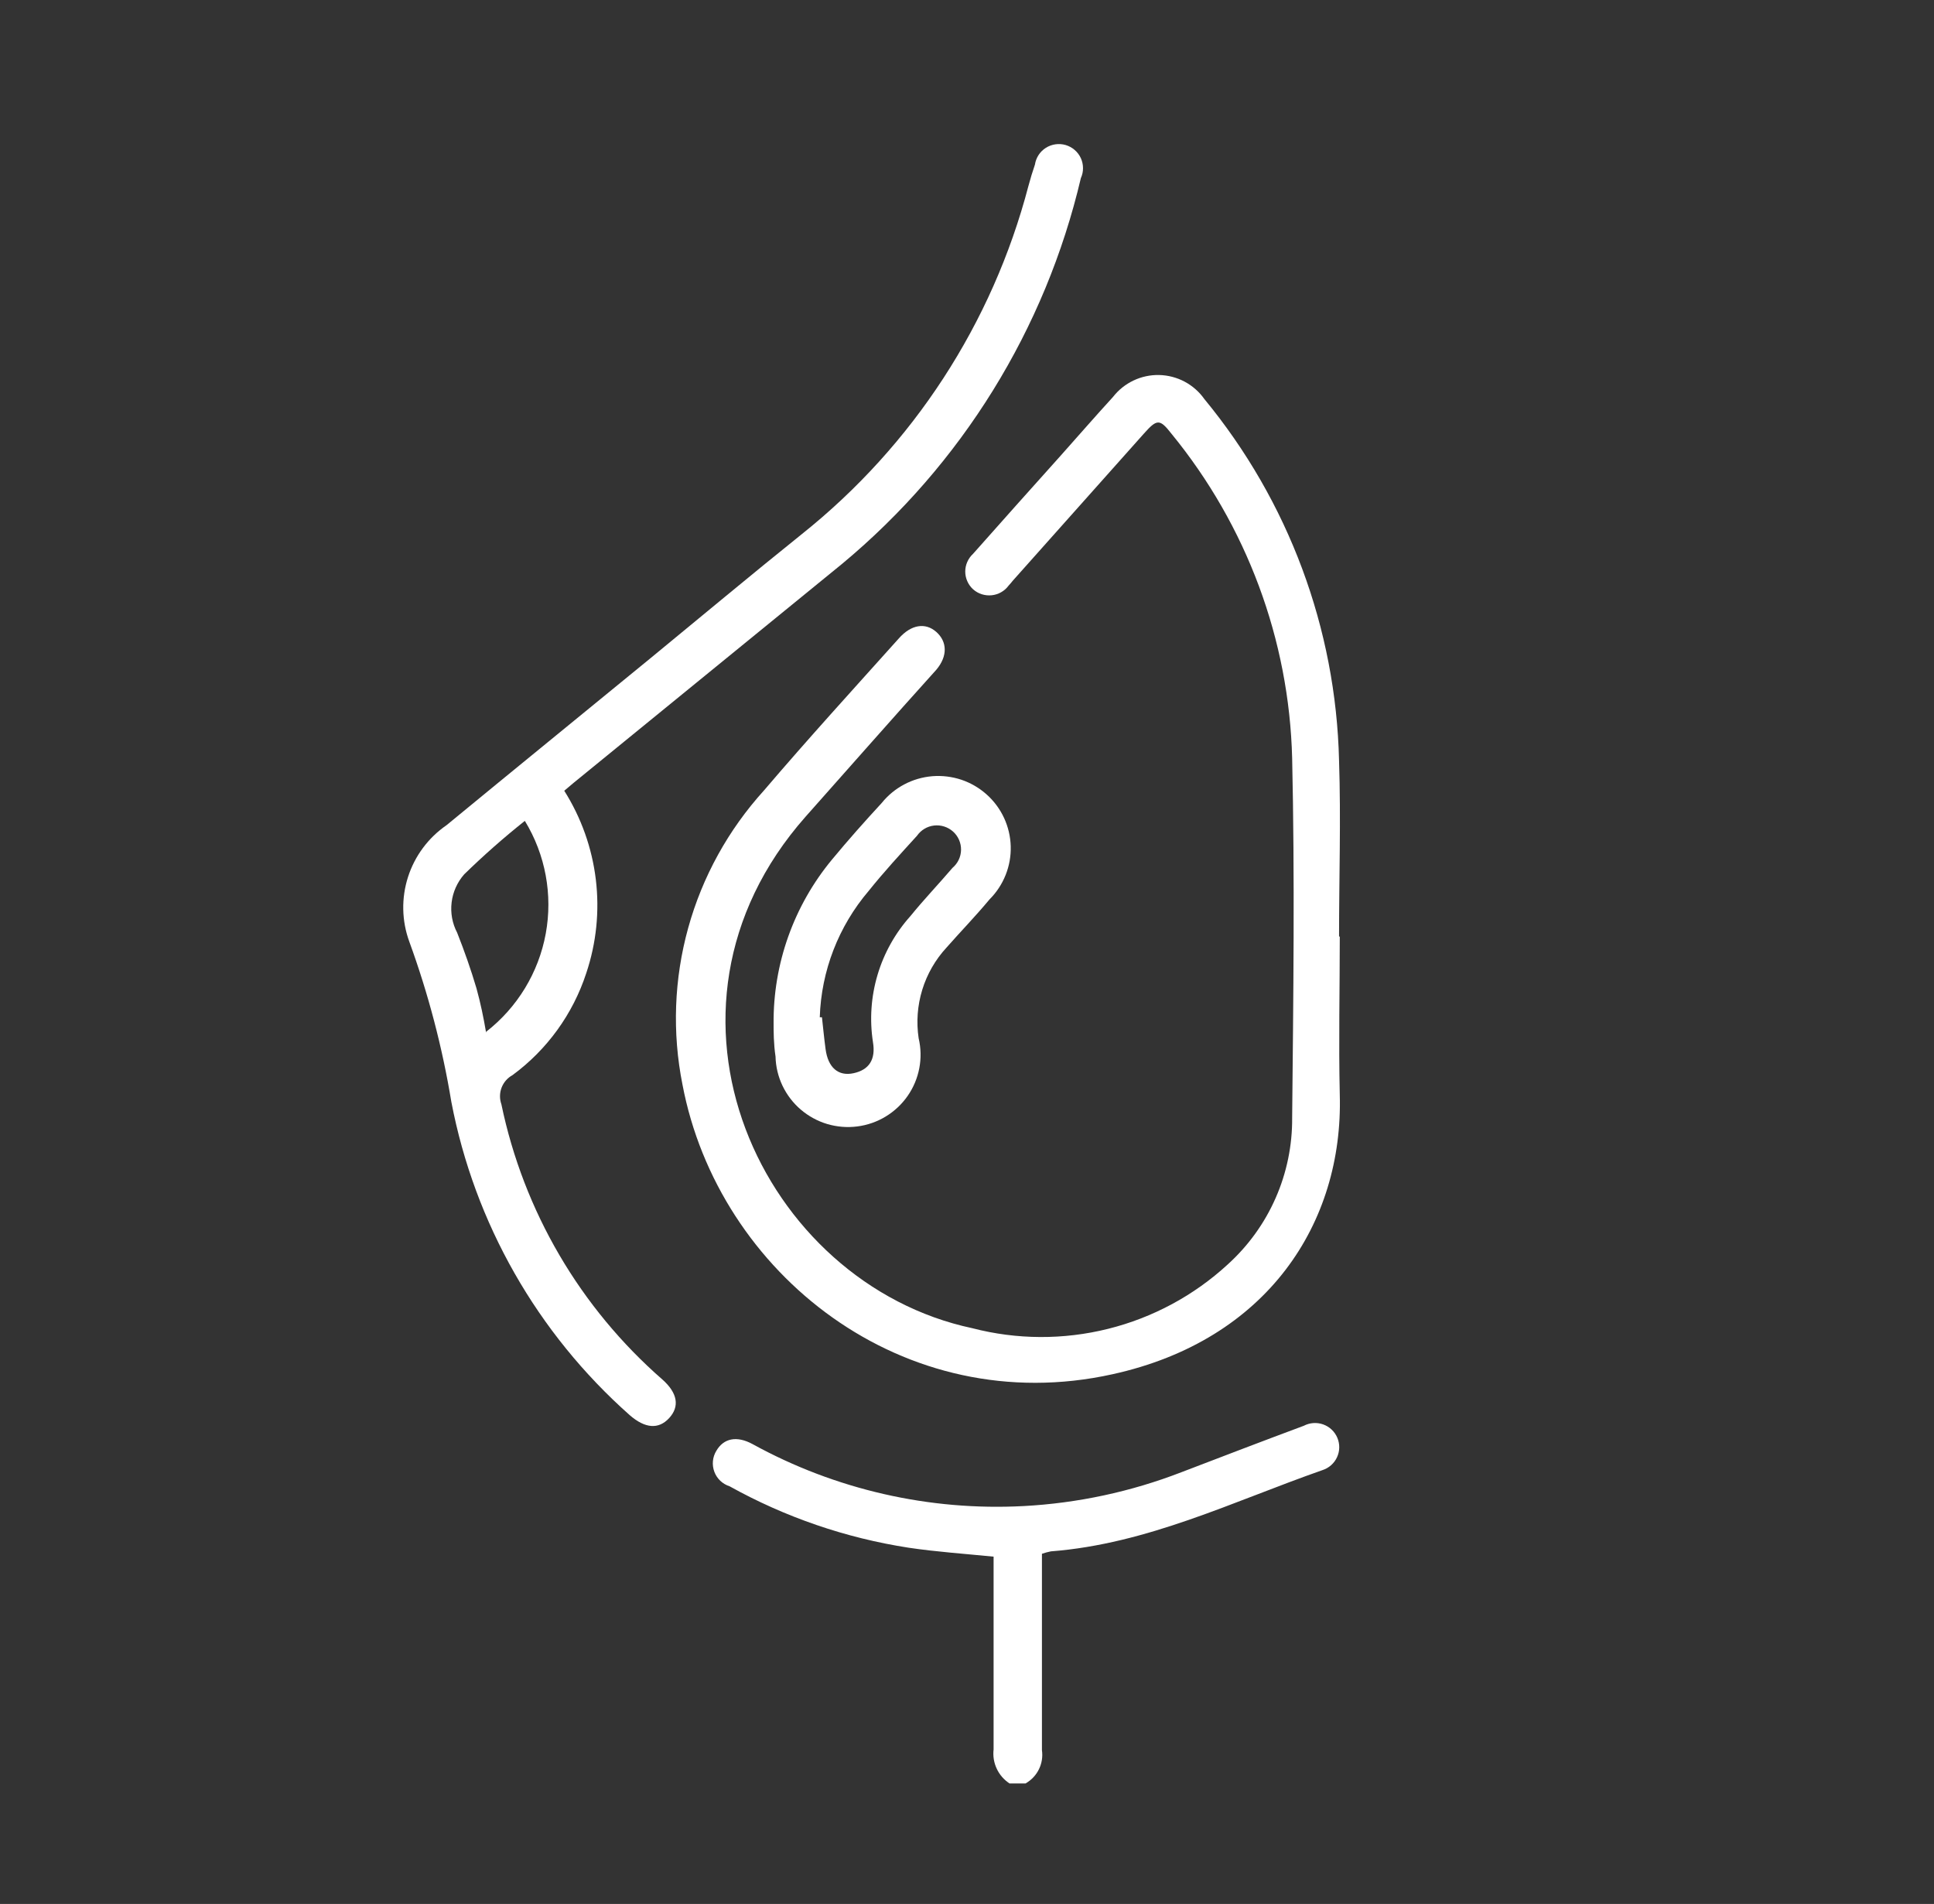 <svg xmlns="http://www.w3.org/2000/svg" width="64" height="63" viewBox="0 0 64 63" fill="none">
  <rect x="0" y="0" width="64" height="63" fill="#333333" stroke="none"/>
  <path d="M33.408 59.013C33.224 58.893 33.077 58.724 32.984 58.525C32.89 58.327 32.855 58.106 32.88 57.888C32.88 55.759 32.88 53.63 32.88 51.508C31.92 51.413 30.992 51.349 30.072 51.213C27.991 50.892 25.983 50.203 24.144 49.18C24.029 49.143 23.924 49.081 23.836 48.998C23.749 48.915 23.681 48.813 23.639 48.7C23.597 48.587 23.581 48.466 23.592 48.346C23.603 48.226 23.641 48.111 23.704 48.008C23.944 47.593 24.376 47.497 24.904 47.784C27.645 49.291 30.755 50.001 33.88 49.834C35.664 49.738 37.422 49.361 39.088 48.717C40.44 48.199 41.792 47.681 43.144 47.178C43.242 47.127 43.35 47.096 43.461 47.088C43.572 47.08 43.684 47.096 43.788 47.133C43.893 47.171 43.989 47.229 44.069 47.306C44.15 47.382 44.213 47.475 44.256 47.577C44.299 47.679 44.32 47.789 44.318 47.9C44.316 48.011 44.291 48.12 44.244 48.22C44.198 48.321 44.13 48.41 44.047 48.484C43.964 48.557 43.866 48.612 43.76 48.646C40.8 49.682 37.976 51.086 34.776 51.333C34.676 51.353 34.577 51.38 34.48 51.413V54.363C34.48 55.544 34.48 56.756 34.48 57.912C34.511 58.129 34.476 58.35 34.379 58.546C34.282 58.743 34.127 58.905 33.936 59.013H33.408Z" fill="white"/>
  <path d="M44.336 30.99C44.336 32.728 44.296 34.474 44.336 36.221C44.456 40.471 41.936 44.347 36.816 45.472C29.904 47.003 23.768 42.138 22.584 35.886C22.241 34.167 22.306 32.392 22.774 30.703C23.242 29.013 24.101 27.457 25.28 26.157C26.736 24.45 28.248 22.792 29.744 21.125C30.152 20.662 30.624 20.591 30.984 20.91C31.344 21.229 31.368 21.707 30.984 22.162C29.544 23.757 28.096 25.407 26.656 27.026C20.96 33.47 25.216 42.473 32.176 43.949C33.648 44.331 35.193 44.338 36.669 43.97C38.145 43.602 39.505 42.871 40.624 41.843C41.303 41.229 41.845 40.48 42.213 39.642C42.581 38.806 42.767 37.9 42.76 36.987C42.8 32.999 42.848 29.012 42.76 25.088C42.66 21.168 41.255 17.392 38.768 14.354C38.376 13.852 38.288 13.86 37.848 14.354L33.512 19.219C33.464 19.275 33.424 19.331 33.376 19.378C33.31 19.468 33.226 19.542 33.129 19.597C33.032 19.652 32.925 19.686 32.815 19.697C32.704 19.708 32.592 19.696 32.486 19.662C32.38 19.628 32.283 19.572 32.2 19.498C32.119 19.423 32.054 19.333 32.01 19.232C31.965 19.131 31.942 19.022 31.942 18.912C31.942 18.802 31.965 18.693 32.01 18.592C32.054 18.491 32.119 18.401 32.2 18.326C33.133 17.273 34.101 16.189 35.104 15.072C35.68 14.426 36.248 13.772 36.832 13.134C37.012 12.902 37.245 12.716 37.511 12.59C37.776 12.464 38.068 12.402 38.362 12.409C38.656 12.416 38.945 12.492 39.204 12.63C39.464 12.769 39.687 12.966 39.856 13.206C42.641 16.584 44.21 20.796 44.312 25.168C44.376 27.106 44.312 29.044 44.312 30.99H44.336Z" fill="white"/>
  <path d="M18.672 26.165C19.234 27.055 19.591 28.058 19.717 29.102C19.843 30.146 19.735 31.205 19.4 32.202C18.959 33.552 18.106 34.732 16.96 35.575C16.794 35.666 16.666 35.813 16.598 35.99C16.531 36.167 16.529 36.362 16.592 36.54C17.326 40.073 19.197 43.27 21.92 45.647C22.424 46.094 22.496 46.54 22.144 46.923C21.792 47.306 21.344 47.266 20.84 46.827C17.779 44.115 15.703 40.471 14.936 36.46C14.638 34.653 14.172 32.878 13.544 31.157C13.293 30.47 13.278 29.719 13.501 29.022C13.724 28.325 14.172 27.721 14.776 27.305C17.024 25.455 19.288 23.613 21.536 21.771C23.208 20.399 24.856 19.02 26.536 17.672C30.213 14.738 32.842 10.699 34.032 6.156C34.096 5.917 34.168 5.678 34.248 5.447C34.265 5.334 34.306 5.226 34.368 5.13C34.43 5.035 34.512 4.953 34.609 4.892C34.705 4.831 34.814 4.791 34.927 4.775C35.04 4.759 35.156 4.767 35.265 4.799C35.375 4.832 35.477 4.887 35.563 4.962C35.65 5.036 35.719 5.129 35.767 5.232C35.814 5.336 35.839 5.449 35.839 5.563C35.84 5.677 35.815 5.789 35.768 5.893C34.595 10.888 31.824 15.367 27.872 18.653L18.984 25.902L18.672 26.165ZM16.088 34.14C17.122 33.335 17.824 32.18 18.06 30.893C18.296 29.607 18.05 28.279 17.368 27.162C16.669 27.718 15.999 28.309 15.36 28.932C15.131 29.193 14.986 29.517 14.945 29.861C14.903 30.206 14.967 30.555 15.128 30.862C15.368 31.468 15.584 32.082 15.768 32.704C15.904 33.199 16 33.661 16.088 34.179V34.14Z" fill="white"/>
  <path d="M25.6 33.877C25.582 31.893 26.268 29.966 27.536 28.438C28.064 27.8 28.616 27.178 29.176 26.572C29.38 26.318 29.634 26.108 29.922 25.956C30.21 25.803 30.527 25.711 30.852 25.684C31.177 25.658 31.504 25.698 31.814 25.801C32.123 25.905 32.407 26.071 32.65 26.288C32.893 26.505 33.089 26.769 33.226 27.064C33.363 27.36 33.438 27.68 33.447 28.005C33.456 28.33 33.398 28.653 33.277 28.955C33.156 29.257 32.975 29.532 32.744 29.762C32.28 30.32 31.776 30.838 31.32 31.357C30.952 31.756 30.678 32.233 30.519 32.752C30.36 33.271 30.319 33.818 30.4 34.355C30.477 34.681 30.484 35.019 30.421 35.348C30.358 35.677 30.227 35.989 30.035 36.264C29.844 36.539 29.596 36.771 29.309 36.945C29.022 37.119 28.702 37.231 28.369 37.273C28.036 37.316 27.697 37.288 27.375 37.193C27.054 37.097 26.756 36.934 26.501 36.717C26.246 36.499 26.04 36.23 25.895 35.927C25.751 35.625 25.672 35.296 25.664 34.961C25.6 34.538 25.6 34.116 25.6 33.877ZM27.2 33.661C27.24 34.012 27.272 34.363 27.32 34.714C27.4 35.32 27.736 35.623 28.248 35.511C28.76 35.4 28.984 35.057 28.888 34.483C28.773 33.739 28.825 32.98 29.039 32.259C29.253 31.538 29.625 30.873 30.128 30.312C30.568 29.77 31.056 29.259 31.52 28.717C31.607 28.643 31.677 28.552 31.726 28.45C31.775 28.347 31.801 28.235 31.803 28.121C31.805 28.008 31.782 27.895 31.737 27.791C31.692 27.686 31.624 27.593 31.54 27.517C31.455 27.441 31.355 27.383 31.247 27.349C31.138 27.314 31.023 27.303 30.91 27.316C30.797 27.329 30.688 27.366 30.59 27.425C30.493 27.484 30.409 27.563 30.344 27.656C29.8 28.254 29.248 28.852 28.744 29.482C27.747 30.653 27.177 32.126 27.128 33.661H27.2Z" fill="white"/>
</svg>